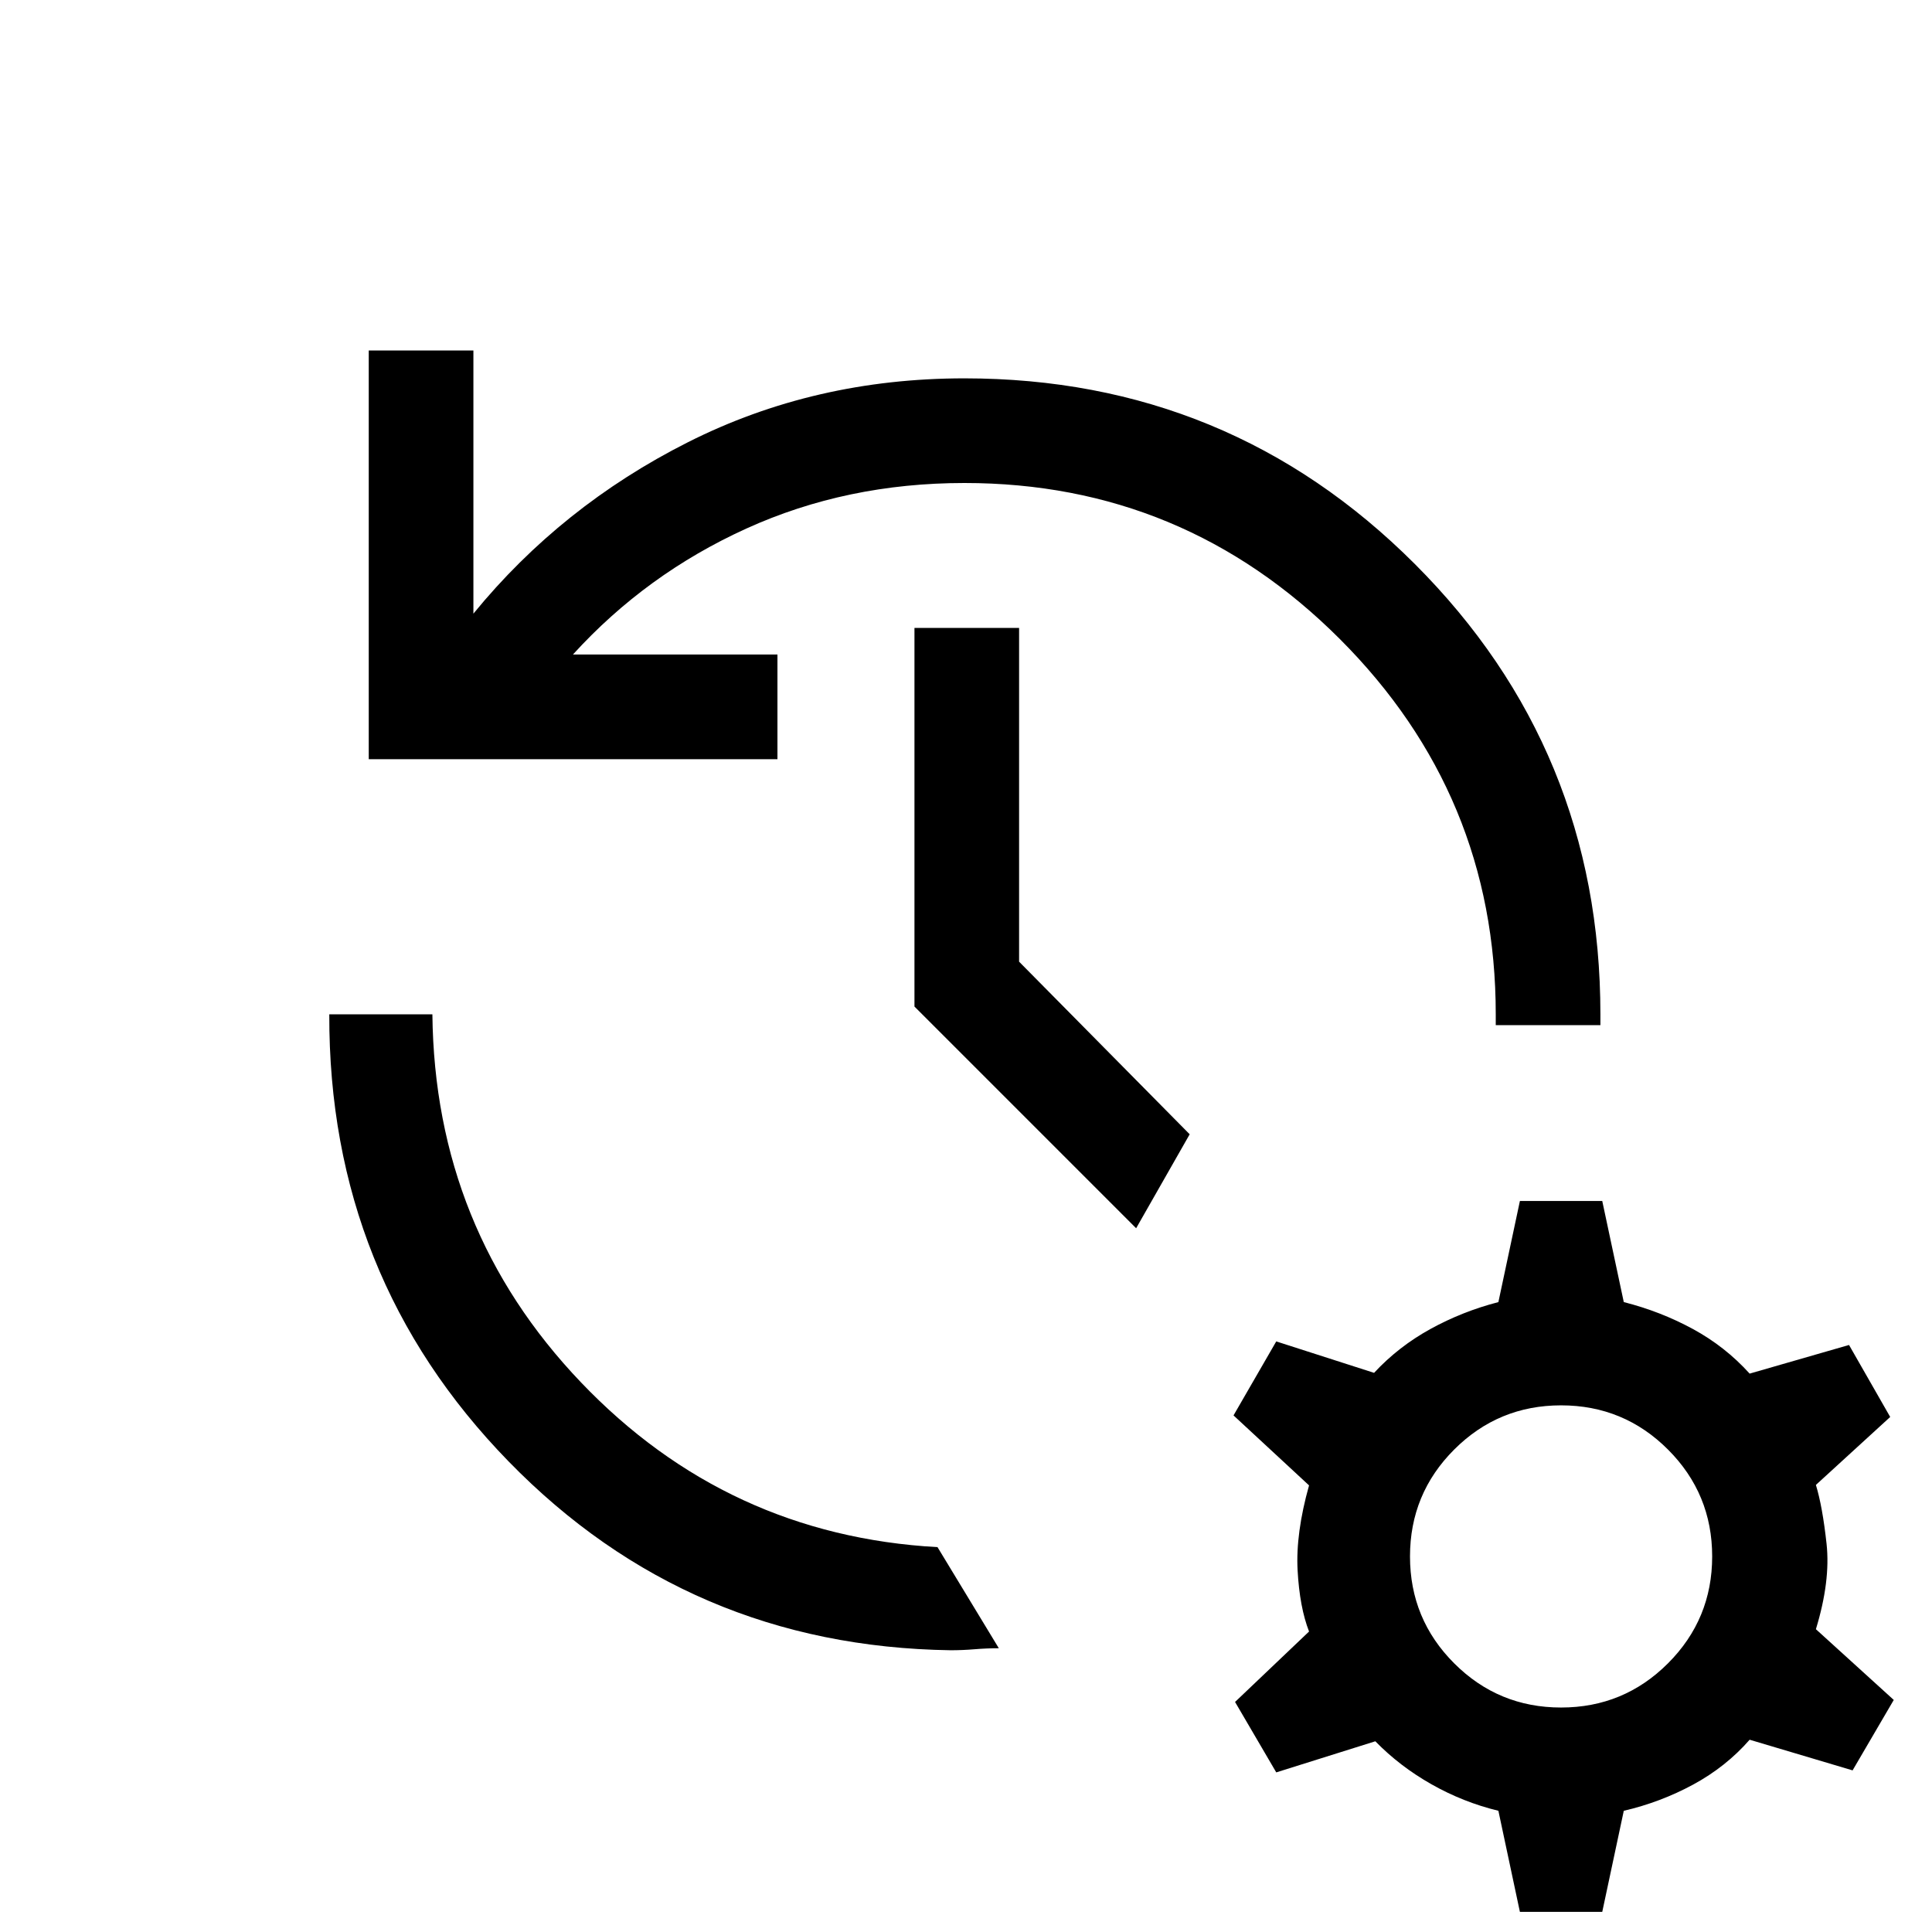 <svg xmlns="http://www.w3.org/2000/svg" height="20" viewBox="0 -960 960 960" width="20"><path d="M183.23-582.77v-203.08h52v130.77q43.69-53.46 106.62-85.19Q404.77-772 479.23-772q131.54 0 223.77 92.23 92.23 92.23 92.23 223.77V-450.61h-52V-456q0-109-77.5-186.5T479.23-720q-58.54 0-108.34 22.62-49.81 22.61-86.2 62.61h101.62v52H183.23ZM163.62-456h51.23q1.15 106.77 73.8 182.85 72.66 76.07 177.2 81.92L496.31-141q-6 0-12 .5t-12 .5q-130-1.92-219.54-93.77-89.54-91.85-89.15-222.23Zm400.92 106.31L454.39-459.85V-648h51.99v165.85l84.77 85.77-26.61 46.69ZM755.23-10l-10.69-50.23q-17.46-4.23-33.23-13.16-15.77-8.92-27.92-21.38l-49.23 15.46-20.47-35 36.77-35q-4.69-12.07-5.69-30.42t5.69-42.19l-37.53-34.77 21.23-36.77 48.61 15.62q12.15-13.08 28.04-21.81 15.88-8.73 33.73-13.35l10.69-50.23h40.92l10.7 50.23q18.23 4.62 34.3 13.35 16.08 8.73 28.24 22.19l49.38-14.23 20.46 35.77-36.92 33.77q3.3 10.84 5.3 29.3 2 18.47-5.3 42.39L941-115.31l-20.46 35-51.15-15.23q-11.77 13.46-28.04 22.27-16.27 8.81-34.5 13.04L796.15-10h-40.92Zm20.46-101.54q31.16 0 53.12-21.96 21.96-21.96 21.96-53.11 0-31.16-21.96-53.12-21.96-21.96-53.12-21.96-31.15 0-53.11 21.96t-21.96 53.12q0 31.15 21.96 53.11t53.11 21.96Z"/></svg>